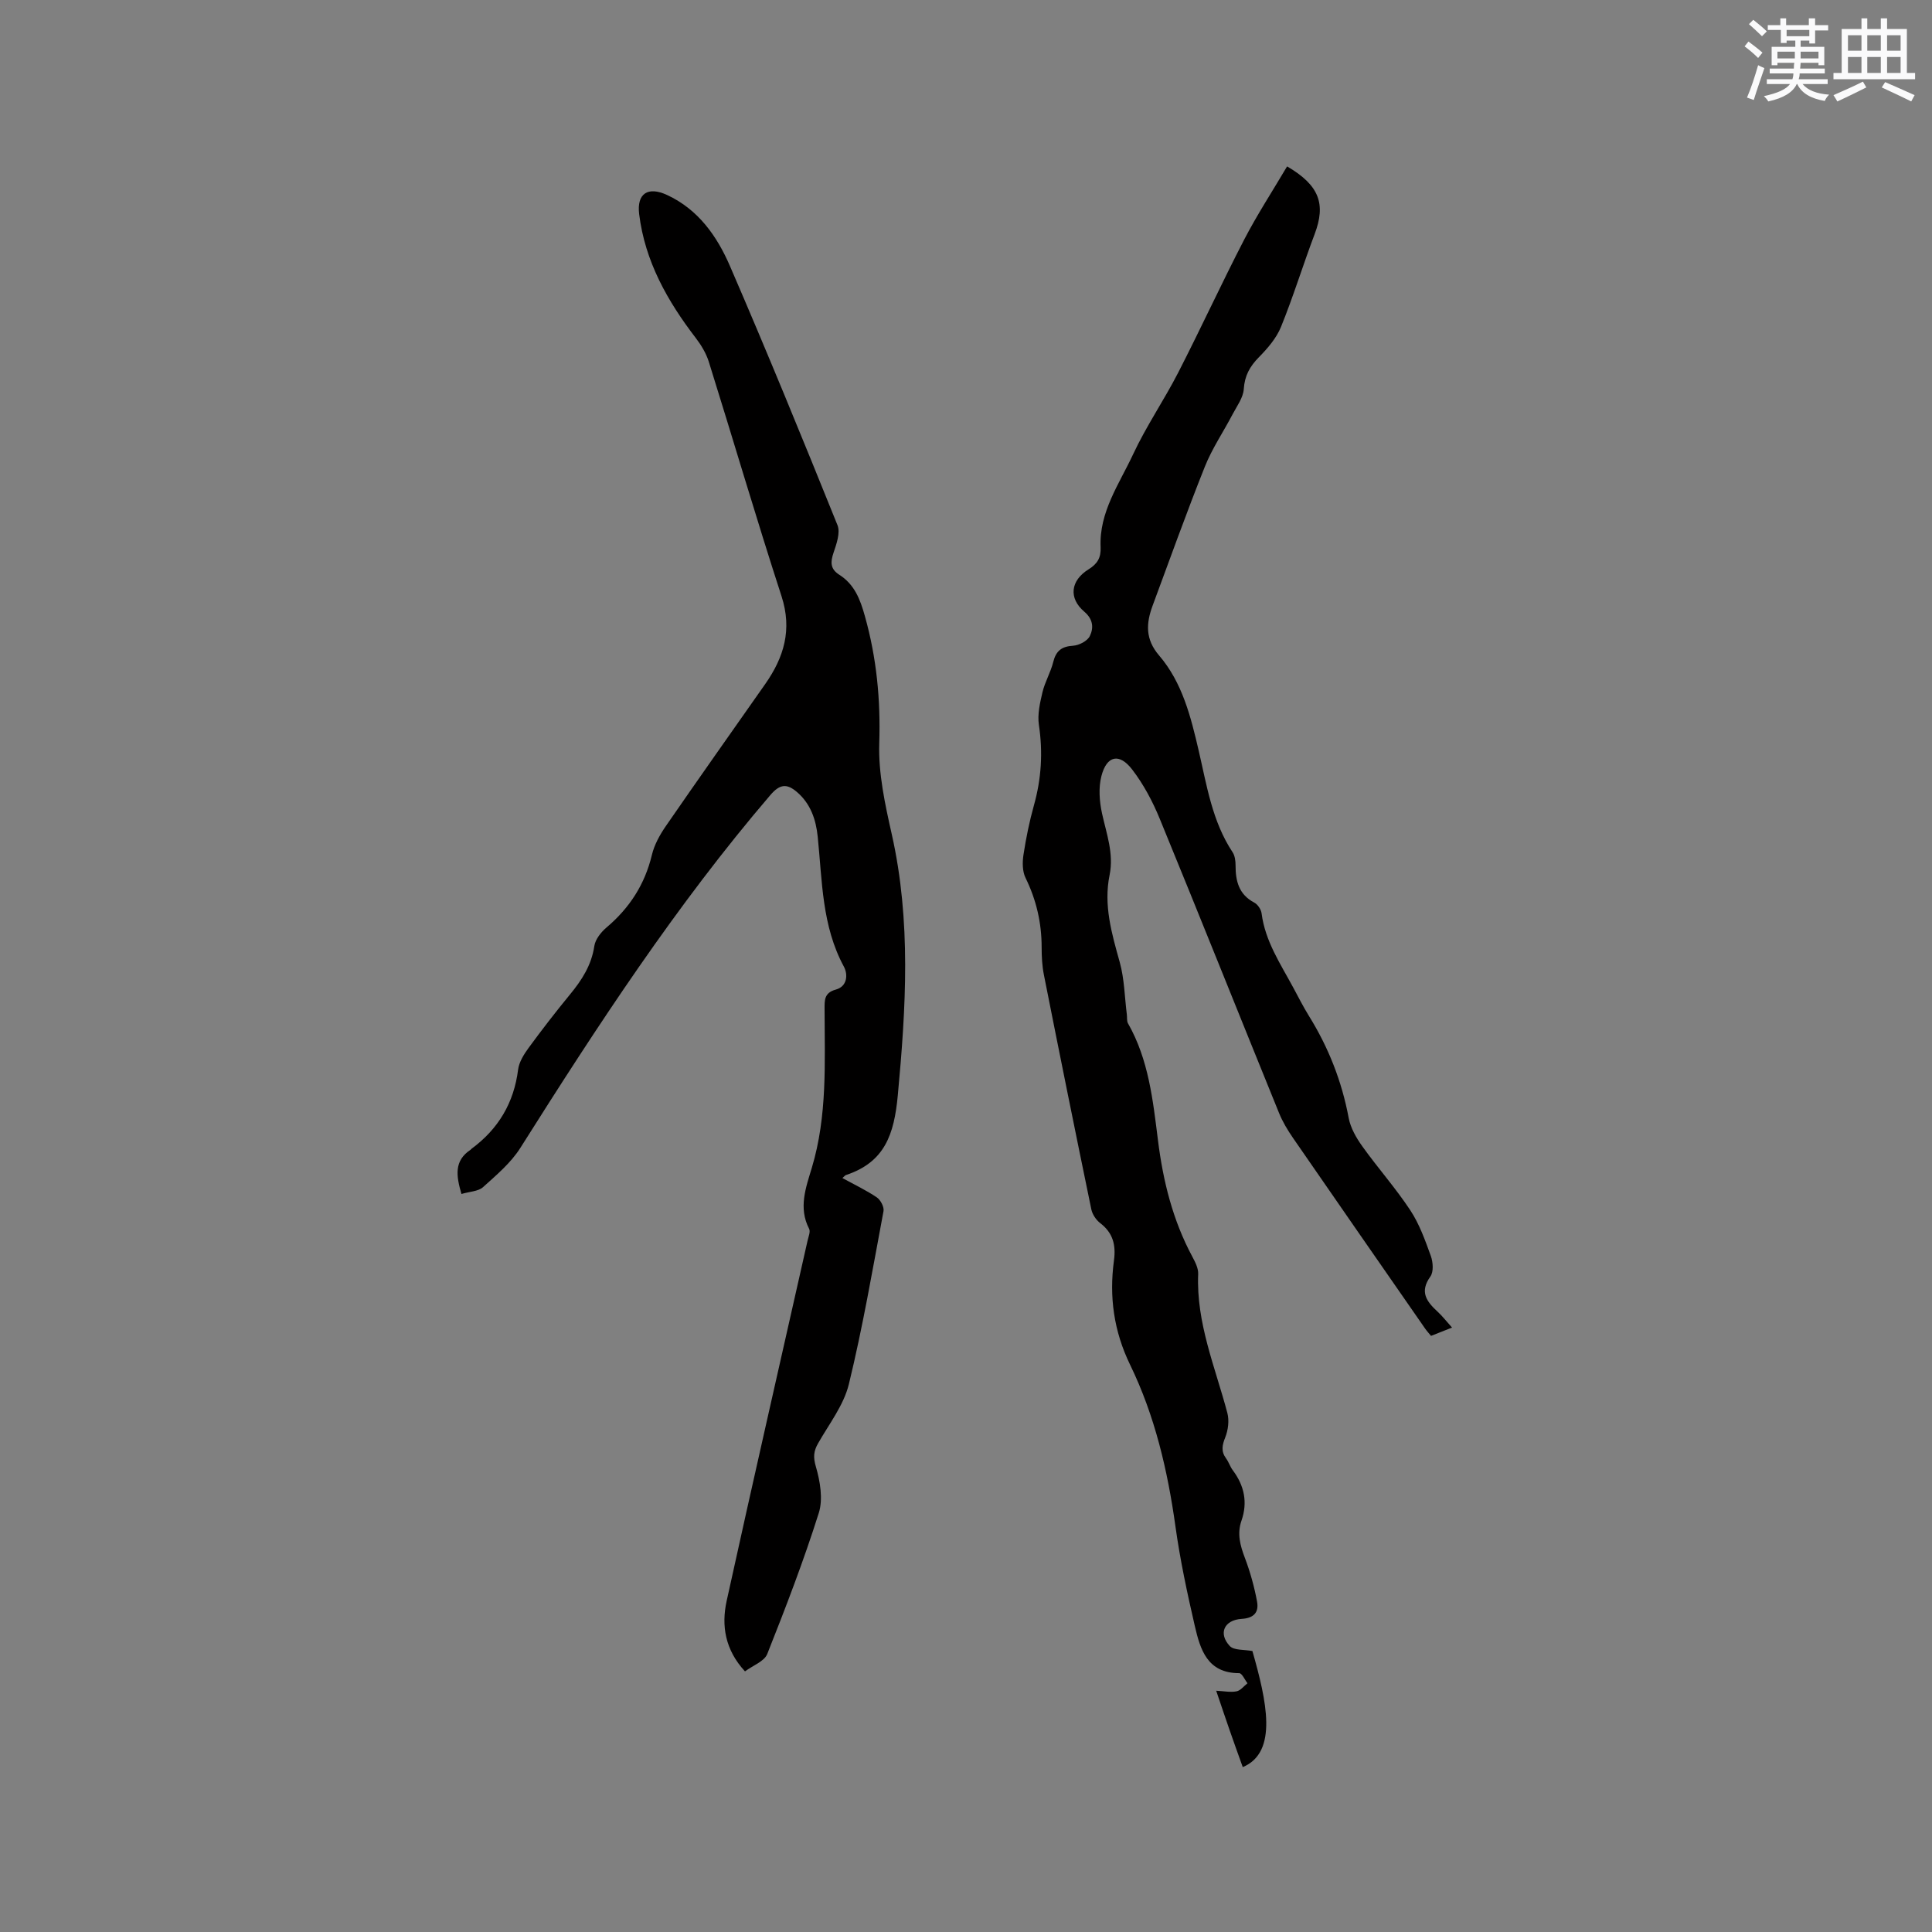 <svg enable-background="new 0 0 400 400" viewBox="0 0 400 400" xmlns="http://www.w3.org/2000/svg"><rect x="0" y="0" width="400" height="400" fill="#808080" stroke="none"/><path d="m266.48 34.45c6.75 3.95 8.04 7.84 5.7 14.03-2.41 6.37-4.4 12.89-6.96 19.19-.95 2.34-2.77 4.45-4.58 6.29-1.88 1.91-2.95 3.82-3.13 6.6-.12 1.79-1.43 3.53-2.33 5.24-1.89 3.62-4.23 7.05-5.73 10.82-3.8 9.52-7.26 19.18-10.82 28.79-1.35 3.65-1.54 6.94 1.36 10.31 4.81 5.62 6.56 12.69 8.2 19.75 1.67 7.19 2.78 14.58 6.99 20.95.49.73.63 1.81.63 2.73-.01 3.25.67 6.04 3.87 7.72.72.38 1.42 1.42 1.52 2.24.74 5.76 3.91 10.45 6.56 15.37 1.05 1.96 2.06 3.95 3.23 5.84 4.06 6.54 6.82 13.55 8.24 21.14.39 2.07 1.57 4.13 2.83 5.88 3.2 4.48 6.89 8.63 9.92 13.22 1.89 2.86 3.08 6.22 4.26 9.48.46 1.28.6 3.29-.1 4.26-2.28 3.17-.78 5.17 1.48 7.25 1 .92 1.84 2.01 3.01 3.31-1.61.64-2.92 1.16-4.35 1.72-.43-.53-.86-.99-1.21-1.49-9.12-13.14-18.26-26.28-27.34-39.45-1.13-1.64-2.19-3.39-2.93-5.23-8.25-20.29-16.37-40.64-24.69-60.9-1.47-3.58-3.35-7.12-5.69-10.17-2.67-3.49-5.28-2.92-6.38 1.32-.63 2.42-.42 5.25.12 7.74.93 4.23 2.47 8.32 1.57 12.76-1.28 6.25.44 12.1 2.1 18.05.97 3.48 1.01 7.22 1.47 10.84.08.62-.04 1.34.24 1.83 4.27 7.49 5.16 15.89 6.2 24.16 1.06 8.51 3.07 16.61 7.14 24.18.59 1.1 1.24 2.39 1.19 3.56-.42 10.12 3.53 19.28 6.04 28.76.41 1.55.17 3.52-.43 5.04-.65 1.63-.91 2.9.16 4.36.56.76.84 1.73 1.41 2.48 2.38 3.19 3.1 6.64 1.78 10.43-.93 2.68-.27 5.11.7 7.67 1.11 2.93 1.96 5.99 2.53 9.07.39 2.12-.55 3.42-3.17 3.58-3.66.22-4.9 3.03-2.48 5.62.87.93 2.98.71 4.69 1.04 2.93 10.29 5.37 20.94-2 24.03-.91-2.54-1.83-5.08-2.71-7.62-.9-2.58-1.77-5.18-2.79-8.19 1.63.08 2.98.37 4.22.12.83-.16 1.51-1.09 2.26-1.67-.57-.73-1.14-2.09-1.72-2.09-6.61 0-8.06-4.9-9.19-9.78-1.57-6.8-3.04-13.65-4-20.56-1.62-11.62-4.26-22.94-9.39-33.5-3.38-6.96-4.36-14.09-3.35-21.57.44-3.25-.2-5.75-2.86-7.78-.84-.65-1.6-1.79-1.82-2.82-3.34-16.17-6.61-32.36-9.82-48.56-.37-1.86-.47-3.8-.47-5.7 0-5.06-1.09-9.81-3.33-14.38-.67-1.36-.67-3.24-.43-4.8.53-3.45 1.23-6.89 2.17-10.25 1.54-5.5 1.87-10.97 1.02-16.64-.32-2.17.22-4.54.74-6.74.51-2.15 1.7-4.13 2.23-6.27.57-2.3 1.73-3.22 4.11-3.37 1.24-.08 2.98-.98 3.47-2.01.79-1.64.73-3.44-1.15-5.04-3.3-2.81-2.85-6.45.89-8.77 1.82-1.13 2.59-2.39 2.49-4.59-.33-7.25 3.85-13.06 6.72-19.21 2.72-5.84 6.42-11.22 9.36-16.96 4.68-9.12 8.96-18.45 13.67-27.55 2.65-5.1 5.82-9.97 8.86-15.11z" fill="#010000"/><path d="m95.54 247.2c-1.1-3.76-1.56-6.88 1.88-9.15.09-.06.14-.16.22-.22 5.54-4.09 8.76-9.49 9.63-16.39.2-1.56 1.19-3.14 2.16-4.47 2.75-3.76 5.61-7.46 8.57-11.06 2.46-2.99 4.46-6.07 5.05-10.05.21-1.39 1.39-2.88 2.53-3.84 4.76-4.03 7.93-8.92 9.39-15.03.5-2.1 1.64-4.15 2.88-5.95 6.79-9.85 13.7-19.61 20.57-29.4 3.89-5.55 5.63-11.27 3.39-18.19-5.23-16.1-9.99-32.36-15.05-48.52-.55-1.76-1.56-3.45-2.69-4.93-5.89-7.67-10.54-15.9-11.74-25.67-.52-4.27 1.81-5.8 5.78-3.96 6.46 2.99 10.35 8.54 13.01 14.69 7.69 17.77 15.03 35.7 22.27 53.66.63 1.56-.2 3.89-.81 5.7-.66 1.95-.71 3.37 1.19 4.58 3.13 1.99 4.32 5.05 5.3 8.58 2.43 8.65 3.26 17.3 2.97 26.31-.2 6.25 1.2 12.65 2.59 18.83 4.04 17.98 2.94 35.91 1.25 54.06-.76 8.15-2.73 13.84-10.73 16.5-.19.06-.32.26-.74.62 2.46 1.35 4.91 2.51 7.13 4.01.78.53 1.54 1.99 1.38 2.85-2.24 11.97-4.29 23.99-7.17 35.81-1.06 4.35-4.09 8.24-6.37 12.25-.94 1.65-1.04 2.86-.46 4.84.88 3.03 1.51 6.71.6 9.59-3.12 9.87-6.84 19.56-10.67 29.19-.61 1.54-2.98 2.38-4.61 3.6-4.13-4.47-4.91-9.47-3.8-14.56 5.47-24.9 11.16-49.75 16.76-74.62.18-.82.63-1.85.32-2.45-2.26-4.35-.66-8.58.56-12.63 3.24-10.78 2.66-21.8 2.64-32.8 0-1.84-.13-3.43 2.33-4.1 2.38-.65 2.55-3.11 1.66-4.76-4.57-8.45-4.47-17.75-5.41-26.88-.36-3.55-1.47-6.84-4.31-9.27-2.04-1.74-3.49-1.7-5.48.62-19.5 22.77-35.82 47.78-51.77 73.06-1.97 3.12-4.97 5.64-7.75 8.15-.98.87-2.73.89-4.45 1.4z" fill="#010000"/><g fill="#fafafb"><path d="m361.2 9.6.8-1c.9.7 1.9 1.4 2.9 2.3l-.9 1.1c-1-1-2-1.8-2.8-2.4zm.5 10.6c.9-2.1 1.6-4.3 2.3-6.7.4.2.8.4 1.3.6-.7 2.1-1.5 4.3-2.2 6.6zm.4-15.2.9-.9c1 .8 2 1.6 2.8 2.4l-1 1c-.9-.9-1.8-1.7-2.7-2.5zm12.5-1.2h1.2v1.4h2.7v1.1h-2.7v2.7h-1.2v-.6h-1.8v1.3h4.9v3.8h-1.2v-.5h-3.7c0 .4-.1.9-.1 1.2h5.1v1h-5.2c0 .5-.1.9-.2 1.2h6v1h-5.2c1.1 1.3 2.9 2 5.5 2.2-.4.4-.7.8-.9 1.3-2.9-.5-4.8-1.6-5.7-3.5h-.1c-.8 1.7-2.7 2.9-5.9 3.6-.2-.4-.6-.8-.9-1.1 2.8-.6 4.6-1.4 5.4-2.5h-4.8v-1h5.3c.1-.3.2-.7.2-1.2h-4.9v-1h5c0-.4 0-.8.1-1.2h-3.5v.5h-1.2v-3.8h4.9v-1.3h-1.8v.5h-1.2v-2.7h-2.7v-1h2.6v-1.4h1.2v1.4h4.7v-1.4zm-6.6 8.3h3.6c0-.4 0-.9 0-1.4h-3.6zm1.9-4.6h4.7v-1.3h-4.7zm6.6 3.2h-3.7v1.4h3.7z"/><path d="m385.3 3.8h1.3v2.2h2.8v-2.2h1.3v2.2h4.1v9.1h1.7v1.3h-16.9v-1.3h1.7v-9.1h4.1v-2.2zm.4 13.1.7 1.2c-1.8.9-3.8 1.9-6 2.9-.2-.4-.5-.8-.8-1.3 2.3-1 4.3-1.9 6.1-2.8zm-3.1-6.4h2.8v-3.2h-2.8zm0 4.6h2.8v-3.3h-2.8zm4-4.6h2.8v-3.2h-2.8zm0 4.6h2.8v-3.3h-2.8zm3.7 1.9c2.1.9 4.1 1.8 6.1 2.7l-.7 1.3c-2.2-1.1-4.2-2-6.1-2.9zm3.2-9.7h-2.8v3.2h2.8zm-2.8 7.8h2.8v-3.3h-2.8z"/></g></svg>
